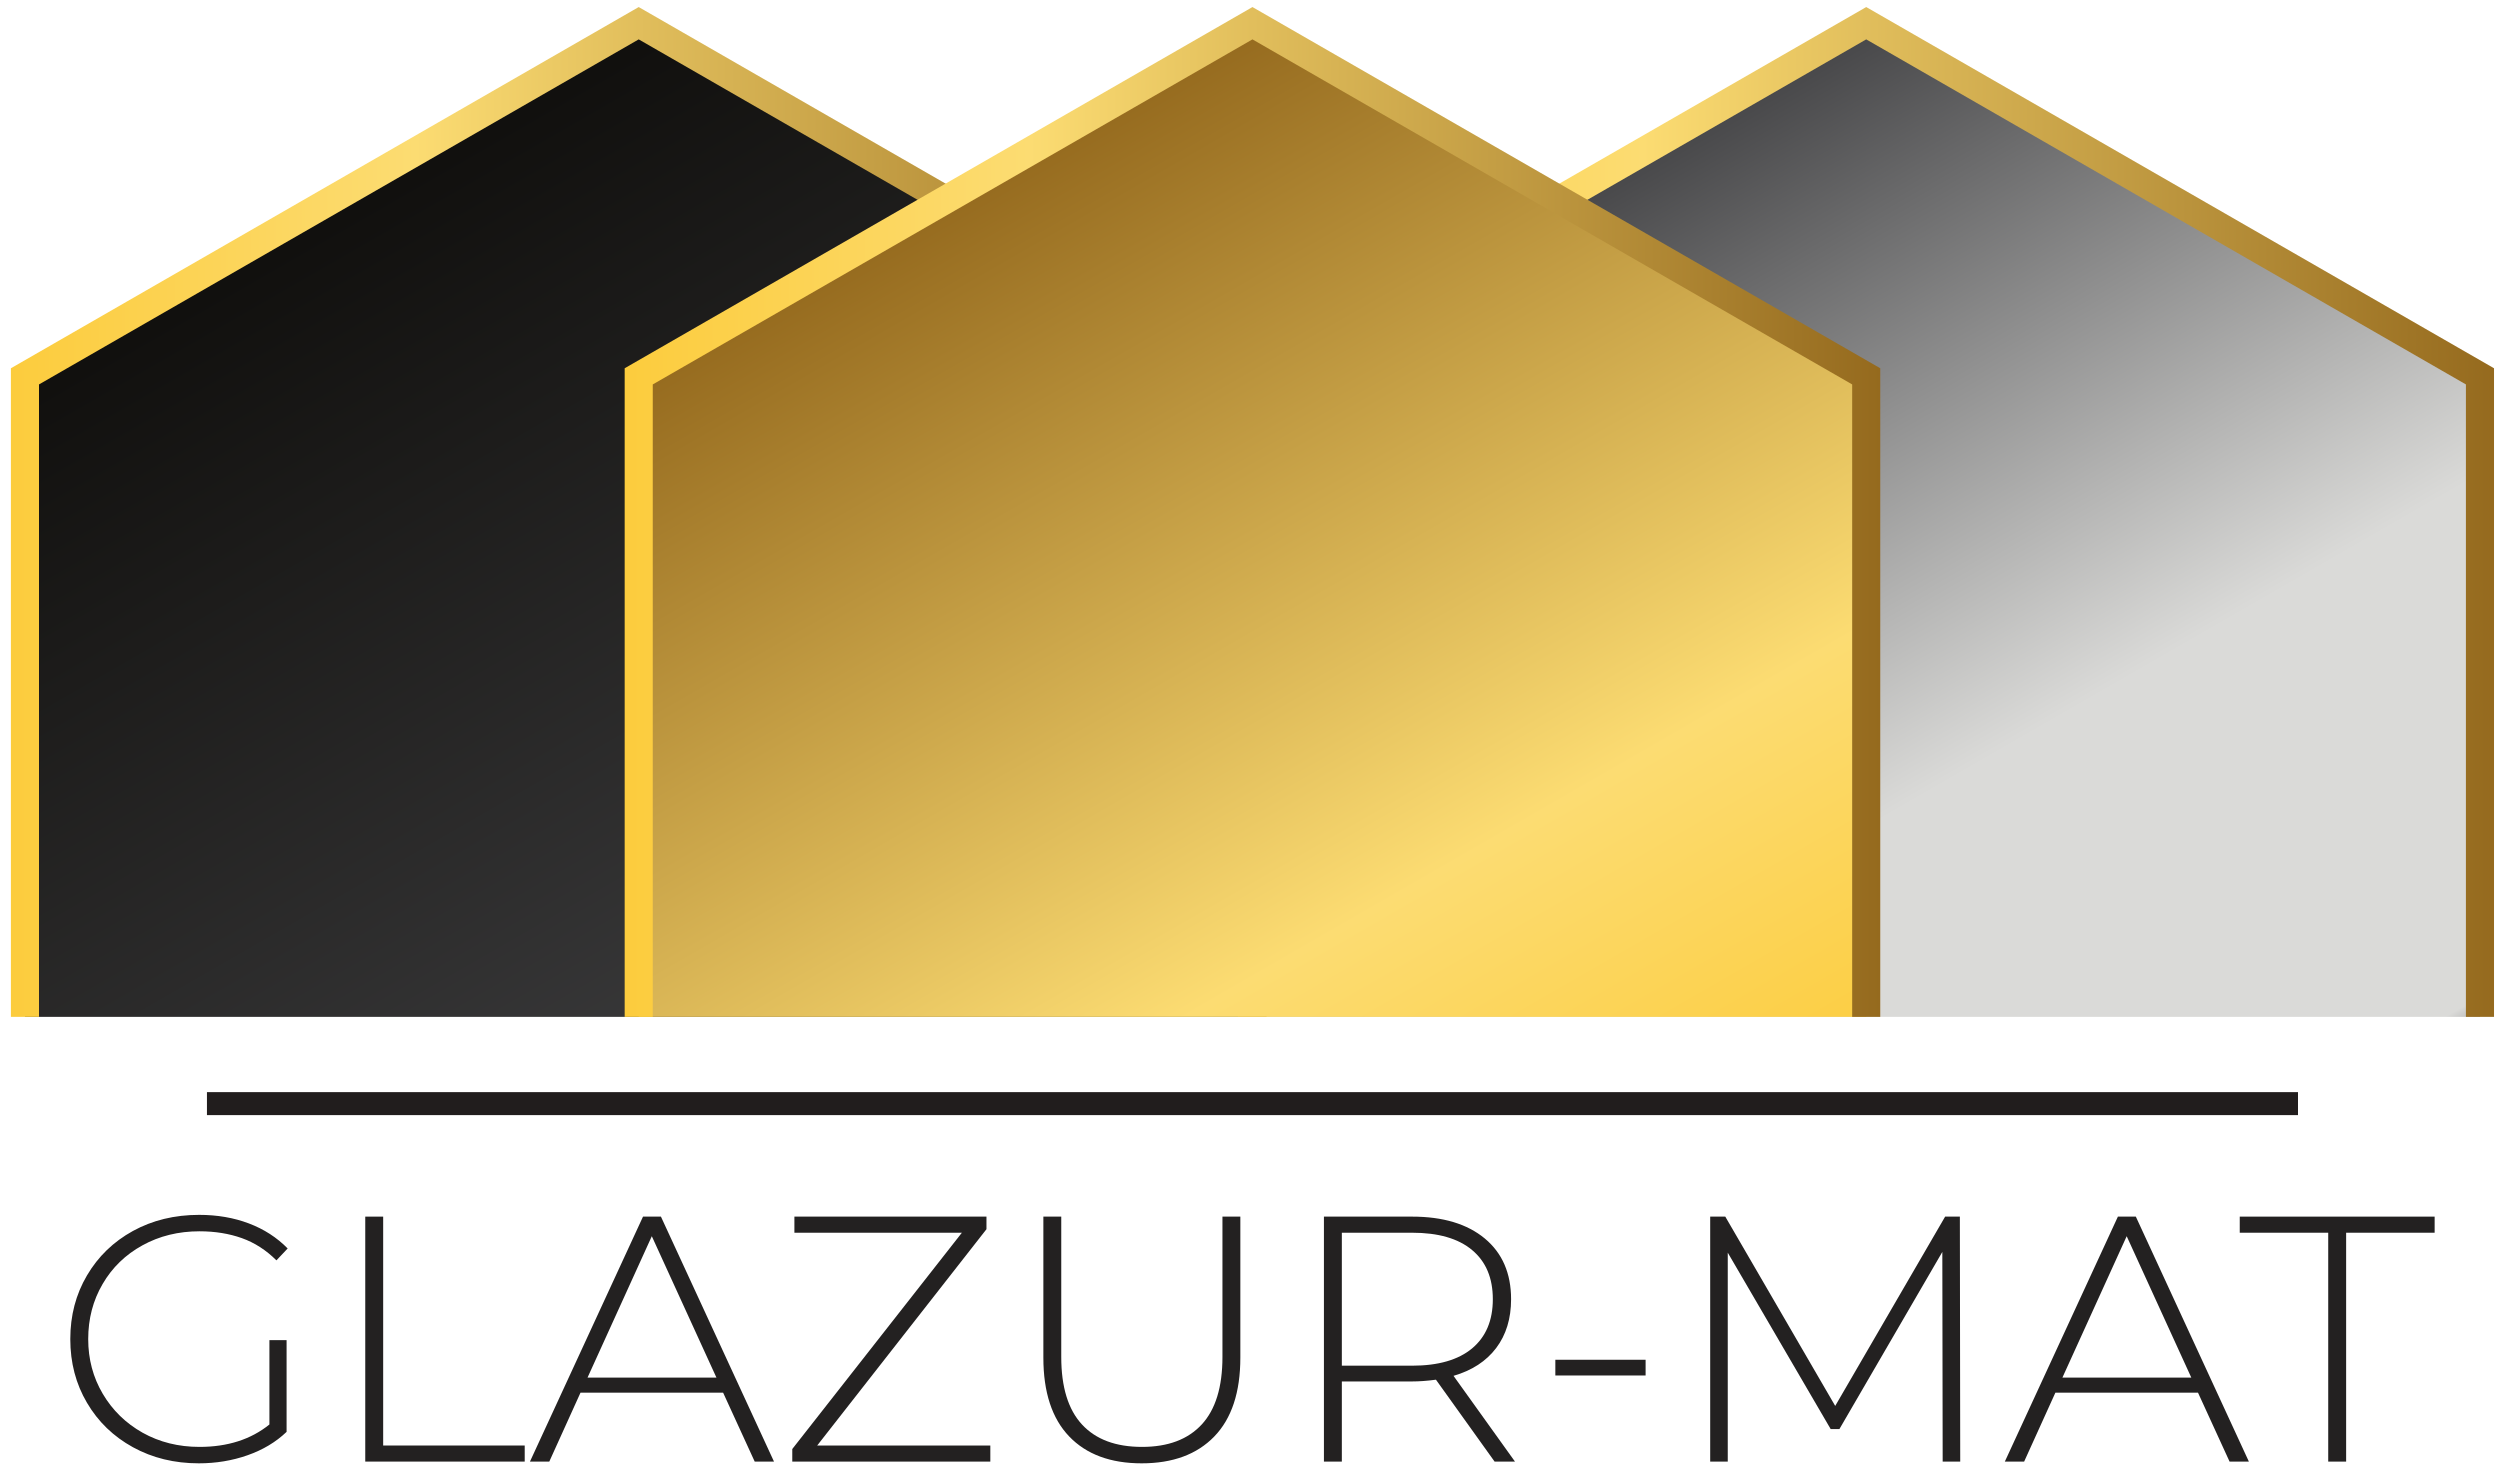 <svg width="145" height="85" viewBox="0 0 145 85" fill="none" xmlns="http://www.w3.org/2000/svg">
<path d="M72.642 21.765L37.045 1.285L1.447 21.765V58.978H72.642V21.765Z" fill="url(#paint0_linear)"/>
<path d="M143.838 21.765L108.24 1.285L72.642 21.765V58.978H143.838V21.765Z" fill="url(#paint1_linear)"/>
<path d="M73.458 22.297L108.241 2.284L143.023 22.297V58.978H144.653V21.359L108.241 0.409L71.827 21.359V58.978H73.458V22.297Z" fill="url(#paint2_linear)"/>
<path d="M12.003 64.01H133.284" stroke="#211D1D" stroke-width="1.333" stroke-miterlimit="10"/>
<path d="M15.626 77.729H16.622V83.048C15.999 83.644 15.242 84.095 14.351 84.407C13.463 84.718 12.522 84.873 11.532 84.873C10.12 84.873 8.845 84.563 7.712 83.94C6.578 83.318 5.69 82.459 5.045 81.361C4.399 80.266 4.077 79.035 4.077 77.668C4.077 76.301 4.399 75.071 5.045 73.975C5.69 72.879 6.578 72.018 7.712 71.395C8.845 70.774 10.126 70.462 11.552 70.462C12.598 70.462 13.558 70.627 14.434 70.959C15.31 71.291 16.06 71.774 16.684 72.411L16.033 73.101C15.436 72.506 14.767 72.075 14.026 71.811C13.286 71.548 12.468 71.415 11.573 71.415C10.351 71.415 9.246 71.686 8.263 72.229C7.278 72.77 6.507 73.517 5.952 74.472C5.394 75.425 5.116 76.49 5.116 77.668C5.116 78.831 5.398 79.89 5.961 80.843C6.525 81.797 7.295 82.548 8.272 83.098C9.25 83.645 10.351 83.92 11.573 83.92C13.202 83.92 14.552 83.487 15.626 82.62V77.729Z" fill="#232121"/>
<path d="M21.185 70.564H22.224V83.84H30.433V84.772H21.185V70.564Z" fill="#232121"/>
<path d="M41.553 79.9L37.805 71.7L34.077 79.9H41.553ZM41.94 80.773H33.67L31.858 84.773H30.737L37.295 70.564H38.334L44.892 84.773H43.773L41.94 80.773Z" fill="#232121"/>
<path d="M57.439 83.84V84.772H45.952V84.043L55.789 71.498H46.075V70.564H57.215V71.294L47.397 83.84H57.439Z" fill="#232121"/>
<path d="M62.011 83.312C61.014 82.27 60.515 80.746 60.515 78.743V70.564H61.553V78.703C61.553 80.449 61.953 81.753 62.755 82.62C63.556 83.488 64.716 83.92 66.238 83.92C67.744 83.92 68.898 83.488 69.7 82.62C70.501 81.753 70.902 80.449 70.902 78.703V70.564H71.94V78.743C71.94 80.746 71.438 82.27 70.433 83.312C69.428 84.353 68.023 84.873 66.217 84.873C64.41 84.873 63.009 84.353 62.011 83.312Z" fill="#232121"/>
<path d="M81.9 79.21C83.421 79.21 84.581 78.874 85.383 78.206C86.184 77.535 86.584 76.587 86.584 75.354C86.584 74.124 86.184 73.172 85.383 72.504C84.581 71.831 83.421 71.498 81.9 71.498H77.827V79.21H81.9ZM86.686 84.772L83.285 80.022C82.783 80.09 82.32 80.124 81.9 80.124H77.827V84.772H76.788V70.564H81.9C83.693 70.564 85.098 70.987 86.116 71.831C87.135 72.678 87.643 73.852 87.643 75.354C87.643 76.477 87.355 77.422 86.778 78.186C86.201 78.949 85.376 79.487 84.304 79.799L87.868 84.772H86.686Z" fill="#232121"/>
<path d="M90.21 78.866H95.445V79.778H90.21V78.866Z" fill="#232121"/>
<path d="M112.675 84.772L112.655 72.612L106.687 82.884H106.178L100.21 72.654V84.772H99.191V70.564H100.066L106.442 81.544L112.818 70.564H113.672L113.693 84.772H112.675Z" fill="#232121"/>
<path d="M127.095 79.9L123.348 71.7L119.62 79.9H127.095ZM127.483 80.773H119.213L117.4 84.773H116.28L122.838 70.564H123.878L130.435 84.773H129.315L127.483 80.773Z" fill="#232121"/>
<path d="M135.037 71.498H129.905V70.564H141.209V71.498H136.076V84.773H135.037V71.498Z" fill="#232121"/>
<path d="M0.632 21.359V58.978H2.262V22.297L37.045 2.284L71.827 22.297V58.978H73.458V21.359L37.045 0.409L0.632 21.359Z" fill="url(#paint3_linear)"/>
<path d="M37.045 21.765V58.978H108.24V21.765L72.642 1.285L37.045 21.765Z" fill="url(#paint4_linear)"/>
<path d="M36.231 21.359V58.978H37.86V22.297L72.642 2.284L107.426 22.297V58.978H109.055V21.359L72.642 0.409L36.231 21.359Z" fill="url(#paint5_linear)"/>
<defs>
<linearGradient id="paint0_linear" x1="55.658" y1="72.501" x2="20.244" y2="10.951" gradientUnits="userSpaceOnUse">
<stop stop-color="#464648"/>
<stop offset="0.006" stop-color="#464648"/>
<stop offset="1" stop-color="#100F0D"/>
</linearGradient>
<linearGradient id="paint1_linear" x1="126.854" y1="72.501" x2="91.441" y2="10.95" gradientUnits="userSpaceOnUse">
<stop stop-color="#464648"/>
<stop offset="0.06" stop-color="#DADAD8"/>
<stop offset="0.27" stop-color="#DADAD8"/>
<stop offset="0.429" stop-color="#DADAD8"/>
<stop offset="1" stop-color="#464648"/>
</linearGradient>
<linearGradient id="paint2_linear" x1="71.827" y1="29.694" x2="144.653" y2="29.694" gradientUnits="userSpaceOnUse">
<stop stop-color="#FCCC3D"/>
<stop offset="0.322" stop-color="#FCDC72"/>
<stop offset="1" stop-color="#956A1E"/>
</linearGradient>
<linearGradient id="paint3_linear" x1="0.632" y1="29.694" x2="73.458" y2="29.694" gradientUnits="userSpaceOnUse">
<stop stop-color="#FCCC3D"/>
<stop offset="0.322" stop-color="#FCDC72"/>
<stop offset="1" stop-color="#956A1E"/>
</linearGradient>
<linearGradient id="paint4_linear" x1="91.257" y1="72.502" x2="55.843" y2="10.951" gradientUnits="userSpaceOnUse">
<stop stop-color="#FCCC3D"/>
<stop offset="0.322" stop-color="#FCDC72"/>
<stop offset="1" stop-color="#956A1E"/>
</linearGradient>
<linearGradient id="paint5_linear" x1="36.231" y1="29.694" x2="109.055" y2="29.694" gradientUnits="userSpaceOnUse">
<stop stop-color="#FCCC3D"/>
<stop offset="0.322" stop-color="#FCDC72"/>
<stop offset="1" stop-color="#956A1E"/>
</linearGradient>
</defs>
</svg>
